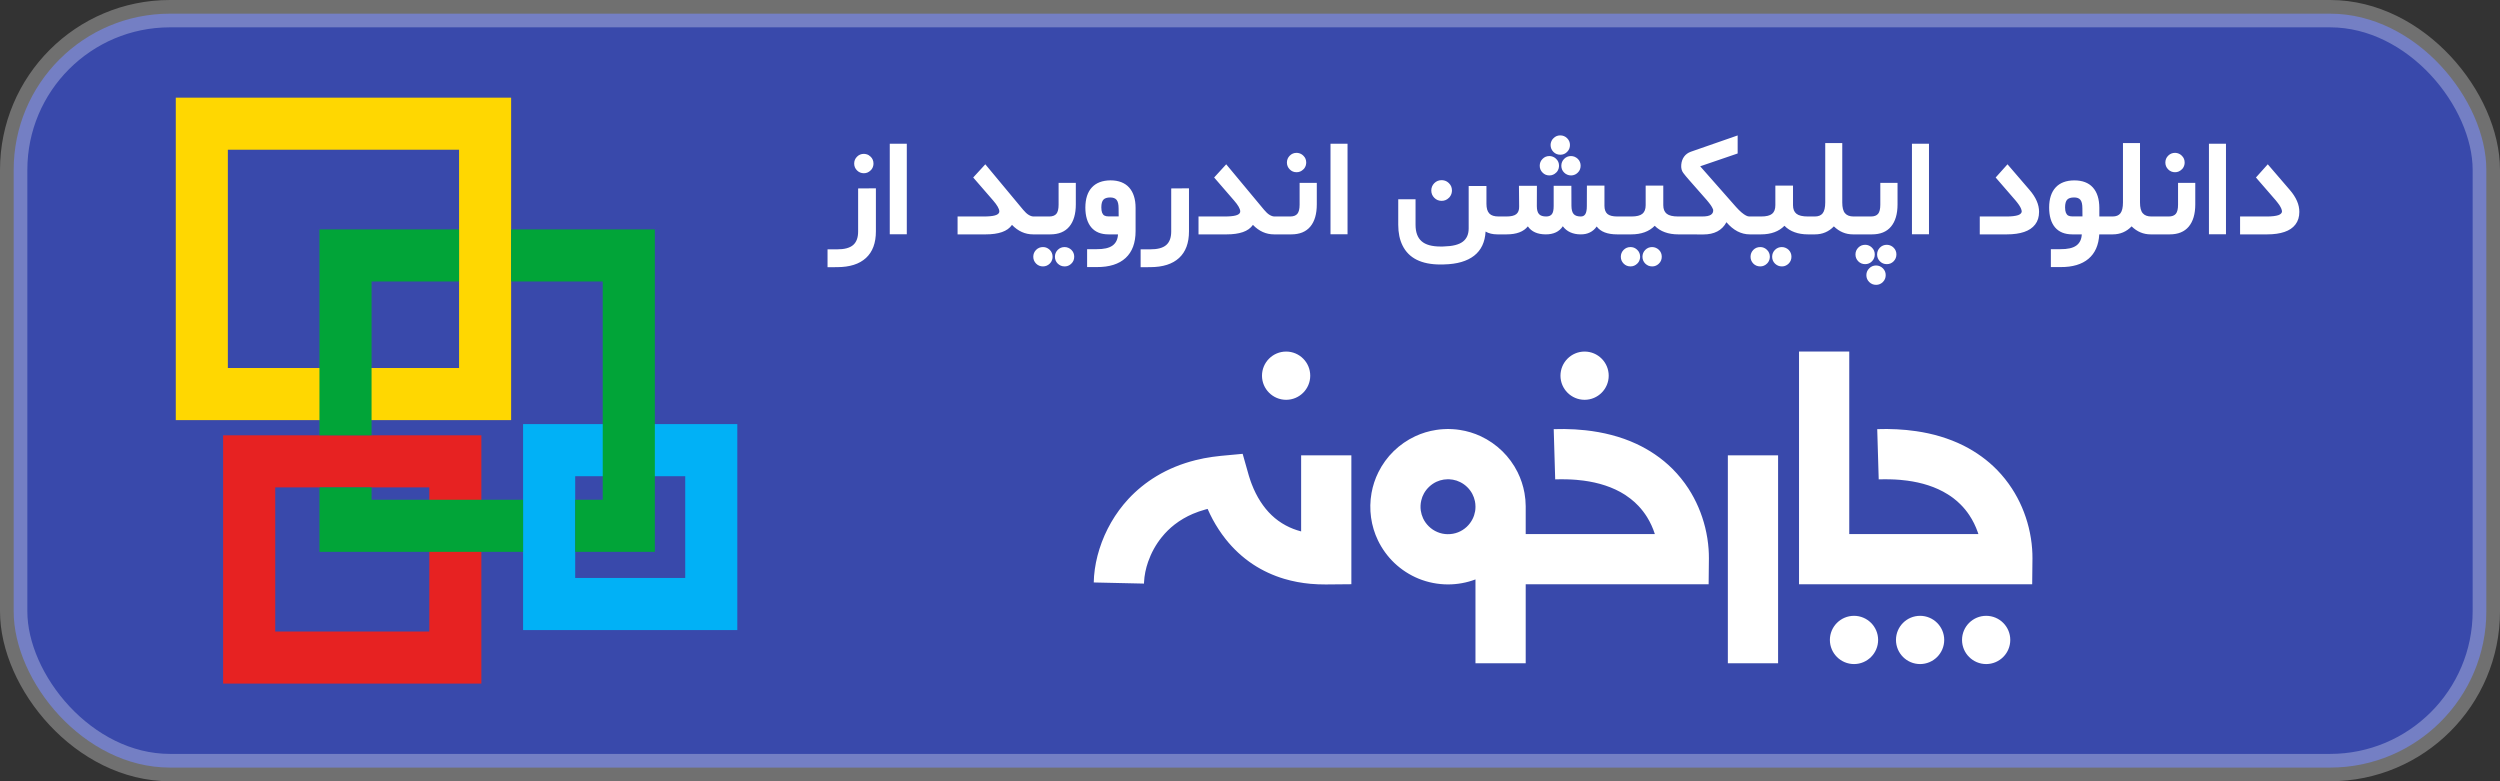 <?xml version="1.0" encoding="UTF-8"?>
<svg width="64px" height="20px" viewBox="0 0 64 20" version="1.1" xmlns="http://www.w3.org/2000/svg" xmlns:xlink="http://www.w3.org/1999/xlink">
    <rect x="0" y="0" width="64" height="20" fill="#333333" stroke="none"/>
    <!-- Generator: Sketch 52.5 (67469) - http://www.bohemiancoding.com/sketch -->
    <title>icon_4khooneh</title>
    <desc>Created with Sketch.</desc>
    <g id="Page-1" stroke="none" stroke-width="1" fill="none" fill-rule="evenodd">
        <g id="1" transform="translate(-383, -1608)">
            <g id="icon_4khooneh" transform="translate(383, 1608)">
                <rect id="Rectangle-12" stroke-opacity="0.3" stroke="#FFFFFF" stroke-width="0.7" fill="#3949AB" x="0.35" y="0.35" width="63.3" height="19.3" rx="4"></rect>
                <path d="M58.04,6 L57.346,6 L57.346,5.542 L58.041,5.542 C58.069,5.542 58.095,5.541 58.12,5.54 C58.18,5.537 58.231,5.531 58.273,5.522 C58.314,5.514 58.345,5.503 58.365,5.49 C58.385,5.477 58.399,5.464 58.407,5.451 C58.415,5.437 58.419,5.423 58.419,5.407 C58.418,5.398 58.416,5.388 58.413,5.377 C58.41,5.366 58.406,5.354 58.401,5.34 C58.396,5.327 58.389,5.312 58.38,5.297 C58.372,5.281 58.362,5.265 58.351,5.248 C58.339,5.231 58.326,5.212 58.31,5.193 C58.295,5.173 58.279,5.152 58.262,5.132 L57.752,4.544 L58.055,4.206 L58.619,4.862 C58.783,5.052 58.864,5.24 58.863,5.424 C58.863,5.553 58.83,5.66 58.763,5.747 C58.697,5.834 58.603,5.897 58.481,5.938 C58.36,5.979 58.213,6 58.04,6 Z M56.549,5.998 L56.549,3.679 L56.985,3.679 L56.985,5.998 L56.549,5.998 Z M55.433,4.161 C55.433,4.093 55.457,4.034 55.505,3.986 C55.553,3.938 55.611,3.913 55.679,3.913 C55.702,3.913 55.724,3.916 55.745,3.922 C55.766,3.928 55.786,3.936 55.804,3.947 C55.822,3.957 55.84,3.971 55.855,3.987 C55.879,4.01 55.897,4.036 55.909,4.065 C55.921,4.095 55.927,4.126 55.927,4.159 C55.927,4.167 55.927,4.175 55.926,4.181 C55.926,4.187 55.925,4.194 55.924,4.2 C55.923,4.207 55.922,4.214 55.92,4.22 C55.919,4.226 55.918,4.232 55.915,4.238 C55.913,4.244 55.911,4.25 55.908,4.256 C55.906,4.262 55.904,4.268 55.901,4.274 C55.898,4.28 55.895,4.285 55.891,4.29 L55.881,4.306 C55.878,4.311 55.874,4.316 55.869,4.321 C55.865,4.326 55.86,4.331 55.855,4.335 C55.806,4.384 55.748,4.409 55.681,4.409 C55.612,4.409 55.553,4.385 55.505,4.336 C55.457,4.288 55.433,4.229 55.433,4.161 Z M55.121,6 C55.059,6 55.011,5.979 54.976,5.938 C54.941,5.897 54.924,5.845 54.924,5.781 L54.924,5.762 C54.924,5.72 54.931,5.683 54.946,5.65 C54.961,5.617 54.984,5.59 55.014,5.571 C55.044,5.552 55.08,5.542 55.121,5.542 L55.519,5.542 C55.602,5.542 55.663,5.519 55.701,5.474 C55.739,5.428 55.758,5.35 55.758,5.24 L55.758,4.682 L56.199,4.682 L56.199,5.231 C56.199,5.478 56.143,5.668 56.032,5.801 C55.921,5.934 55.759,6 55.544,6 L55.121,6 Z M55.136,6 L55.057,6 C54.872,6 54.709,5.932 54.569,5.795 C54.438,5.932 54.276,6 54.085,6 L53.923,6 C53.882,6 53.846,5.99 53.817,5.971 C53.786,5.952 53.763,5.925 53.748,5.892 C53.733,5.86 53.726,5.823 53.726,5.781 L53.726,5.762 C53.726,5.698 53.743,5.645 53.777,5.604 C53.813,5.562 53.861,5.542 53.923,5.542 L54.082,5.542 C54.173,5.542 54.24,5.515 54.283,5.46 C54.326,5.404 54.348,5.311 54.348,5.181 L54.348,3.662 L54.784,3.662 L54.784,5.183 C54.784,5.312 54.807,5.404 54.854,5.458 C54.901,5.514 54.974,5.542 55.074,5.542 L55.136,5.542 C55.198,5.542 55.245,5.562 55.28,5.604 C55.315,5.643 55.333,5.696 55.333,5.762 L55.333,5.781 C55.333,5.875 55.3,5.94 55.235,5.976 C55.204,5.992 55.171,6 55.136,6 Z M53.936,6 L53.741,6 C53.726,6.276 53.633,6.484 53.464,6.626 C53.295,6.768 53.057,6.839 52.752,6.837 L52.502,6.837 L52.502,6.379 L52.742,6.379 C52.929,6.381 53.066,6.35 53.153,6.287 C53.24,6.224 53.287,6.129 53.294,6 L53.053,6 C52.858,6 52.71,5.94 52.609,5.821 C52.508,5.701 52.458,5.531 52.458,5.31 C52.459,5.087 52.515,4.917 52.625,4.798 C52.735,4.679 52.894,4.619 53.101,4.618 C53.309,4.618 53.468,4.678 53.577,4.799 C53.687,4.921 53.742,5.095 53.743,5.322 L53.743,5.542 L53.936,5.542 C53.998,5.542 54.046,5.562 54.081,5.604 C54.115,5.645 54.133,5.698 54.133,5.762 L54.133,5.781 C54.133,5.845 54.115,5.897 54.081,5.938 C54.046,5.979 53.998,6 53.936,6 Z M53.095,5.055 C53.013,5.055 52.955,5.074 52.919,5.112 C52.884,5.15 52.866,5.216 52.866,5.308 C52.866,5.366 52.873,5.412 52.887,5.446 C52.901,5.48 52.921,5.505 52.947,5.519 C52.973,5.533 53.008,5.54 53.051,5.54 L53.311,5.54 L53.309,5.332 C53.309,5.229 53.292,5.157 53.258,5.116 C53.224,5.074 53.17,5.054 53.095,5.055 Z M51.376,6 L50.682,6 L50.682,5.542 L51.378,5.542 C51.405,5.542 51.431,5.541 51.457,5.54 C51.517,5.537 51.568,5.531 51.609,5.522 C51.651,5.514 51.682,5.503 51.702,5.49 C51.722,5.477 51.736,5.464 51.744,5.451 C51.752,5.437 51.756,5.423 51.756,5.407 C51.754,5.398 51.752,5.388 51.75,5.377 C51.747,5.366 51.743,5.354 51.738,5.34 C51.733,5.327 51.726,5.312 51.717,5.297 C51.709,5.281 51.699,5.265 51.687,5.248 C51.676,5.231 51.662,5.212 51.647,5.193 C51.632,5.173 51.615,5.152 51.598,5.132 L51.089,4.544 L51.392,4.206 L51.956,4.862 C52.12,5.052 52.201,5.24 52.2,5.424 C52.2,5.553 52.167,5.66 52.1,5.747 C52.033,5.834 51.939,5.897 51.818,5.938 C51.697,5.979 51.549,6 51.376,6 Z M48.946,5.998 L48.946,3.679 L49.382,3.679 L49.382,5.998 L48.946,5.998 Z M47.779,7.044 C47.779,6.976 47.803,6.918 47.852,6.87 C47.875,6.846 47.901,6.828 47.931,6.815 C47.961,6.803 47.992,6.796 48.025,6.796 C48.094,6.796 48.153,6.821 48.202,6.869 C48.25,6.917 48.274,6.975 48.274,7.042 C48.274,7.112 48.25,7.171 48.202,7.219 C48.153,7.268 48.096,7.292 48.028,7.292 C47.959,7.292 47.9,7.268 47.851,7.219 C47.803,7.171 47.779,7.113 47.779,7.044 Z M48.054,6.514 C48.054,6.446 48.078,6.388 48.126,6.339 C48.174,6.291 48.232,6.267 48.3,6.267 C48.314,6.267 48.327,6.268 48.34,6.27 C48.353,6.272 48.366,6.275 48.378,6.279 C48.39,6.283 48.401,6.288 48.413,6.294 C48.424,6.3 48.435,6.306 48.446,6.314 C48.457,6.321 48.467,6.33 48.476,6.34 C48.5,6.363 48.518,6.389 48.53,6.419 C48.542,6.448 48.548,6.48 48.548,6.513 C48.548,6.582 48.524,6.641 48.476,6.69 C48.428,6.738 48.37,6.762 48.302,6.762 C48.232,6.762 48.174,6.738 48.126,6.69 C48.078,6.641 48.054,6.583 48.054,6.514 Z M47.5,6.514 C47.5,6.446 47.524,6.388 47.572,6.339 C47.62,6.291 47.678,6.267 47.746,6.267 C47.769,6.267 47.791,6.269 47.812,6.275 C47.833,6.281 47.853,6.289 47.871,6.3 C47.889,6.311 47.906,6.324 47.922,6.34 C47.946,6.363 47.964,6.389 47.976,6.419 C47.988,6.448 47.994,6.48 47.994,6.513 C47.994,6.582 47.97,6.641 47.922,6.69 C47.875,6.738 47.816,6.762 47.748,6.762 C47.679,6.762 47.62,6.738 47.572,6.69 C47.524,6.641 47.5,6.583 47.5,6.514 Z M47.499,6 C47.437,6 47.389,5.979 47.354,5.938 C47.319,5.897 47.302,5.845 47.302,5.781 L47.302,5.762 C47.302,5.72 47.309,5.683 47.324,5.65 C47.339,5.617 47.362,5.59 47.392,5.571 C47.422,5.552 47.458,5.542 47.499,5.542 L47.897,5.542 C47.98,5.542 48.041,5.519 48.079,5.474 C48.117,5.428 48.136,5.35 48.136,5.24 L48.136,4.682 L48.577,4.682 L48.577,5.231 C48.577,5.478 48.521,5.668 48.41,5.801 C48.299,5.934 48.137,6 47.922,6 L47.499,6 Z M47.514,6 L47.435,6 C47.25,6 47.087,5.932 46.947,5.795 C46.816,5.932 46.654,6 46.463,6 L46.301,6 C46.26,6 46.224,5.99 46.195,5.971 C46.164,5.952 46.141,5.925 46.126,5.892 C46.111,5.86 46.104,5.823 46.104,5.781 L46.104,5.762 C46.104,5.698 46.121,5.645 46.155,5.604 C46.191,5.562 46.239,5.542 46.301,5.542 L46.459,5.542 C46.551,5.542 46.618,5.515 46.661,5.46 C46.704,5.404 46.726,5.311 46.726,5.181 L46.726,3.662 L47.162,3.662 L47.162,5.183 C47.162,5.312 47.185,5.404 47.232,5.458 C47.279,5.514 47.352,5.542 47.452,5.542 L47.514,5.542 C47.575,5.542 47.623,5.562 47.657,5.604 C47.693,5.643 47.71,5.696 47.71,5.762 L47.71,5.781 C47.71,5.875 47.678,5.94 47.613,5.976 C47.582,5.992 47.549,6 47.514,6 Z M45.367,6.573 C45.367,6.504 45.391,6.446 45.439,6.397 C45.487,6.349 45.545,6.325 45.614,6.325 C45.648,6.325 45.68,6.331 45.709,6.344 C45.739,6.356 45.766,6.374 45.79,6.397 C45.813,6.421 45.831,6.447 45.843,6.477 C45.855,6.506 45.861,6.538 45.861,6.571 C45.861,6.606 45.855,6.639 45.843,6.668 C45.831,6.698 45.813,6.724 45.79,6.747 C45.774,6.763 45.757,6.776 45.738,6.787 C45.72,6.798 45.701,6.806 45.68,6.812 C45.66,6.817 45.638,6.82 45.615,6.82 C45.581,6.82 45.549,6.814 45.52,6.802 C45.49,6.789 45.463,6.771 45.439,6.748 C45.415,6.724 45.397,6.698 45.385,6.668 C45.373,6.639 45.367,6.607 45.367,6.573 Z M44.814,6.573 C44.814,6.504 44.838,6.446 44.885,6.397 C44.933,6.349 44.991,6.325 45.06,6.325 C45.083,6.325 45.105,6.328 45.126,6.333 C45.147,6.339 45.166,6.347 45.185,6.358 C45.203,6.369 45.22,6.382 45.236,6.398 C45.26,6.421 45.278,6.447 45.29,6.477 C45.302,6.506 45.308,6.538 45.308,6.571 C45.308,6.579 45.307,6.586 45.307,6.592 C45.306,6.598 45.305,6.605 45.304,6.612 C45.303,6.619 45.302,6.625 45.301,6.631 C45.3,6.638 45.298,6.644 45.296,6.649 C45.293,6.655 45.291,6.661 45.289,6.667 C45.287,6.674 45.284,6.68 45.281,6.685 C45.278,6.691 45.275,6.696 45.272,6.702 L45.261,6.717 C45.258,6.722 45.254,6.727 45.25,6.732 C45.245,6.737 45.24,6.742 45.236,6.747 C45.187,6.796 45.129,6.82 45.062,6.82 C44.992,6.82 44.933,6.796 44.885,6.748 C44.838,6.699 44.814,6.641 44.814,6.573 Z M46.319,6 L46.283,6 C46.157,6 46.043,5.982 45.942,5.945 C45.84,5.909 45.754,5.854 45.682,5.78 C45.538,5.927 45.337,6 45.079,6 L44.803,6 C44.762,6 44.727,5.99 44.697,5.971 C44.666,5.952 44.644,5.926 44.629,5.893 C44.614,5.861 44.607,5.823 44.607,5.781 L44.607,5.762 C44.607,5.698 44.624,5.645 44.659,5.604 C44.694,5.562 44.742,5.542 44.803,5.542 L45.087,5.542 C45.217,5.542 45.31,5.519 45.366,5.473 C45.422,5.427 45.449,5.353 45.449,5.253 L45.449,4.751 L45.901,4.751 L45.901,5.253 C45.901,5.352 45.93,5.425 45.989,5.472 C46.047,5.519 46.145,5.542 46.282,5.542 L46.319,5.542 C46.381,5.542 46.429,5.562 46.464,5.604 C46.498,5.645 46.516,5.698 46.516,5.762 L46.516,5.781 C46.516,5.823 46.508,5.861 46.494,5.893 C46.479,5.926 46.456,5.952 46.426,5.971 C46.396,5.99 46.36,6 46.319,6 Z M44.821,6 L44.795,6 C44.573,6 44.373,5.896 44.197,5.689 C44.084,5.899 43.886,6.003 43.602,6.002 L42.982,6 C42.92,6 42.872,5.979 42.837,5.938 C42.803,5.897 42.785,5.845 42.785,5.781 L42.785,5.762 C42.785,5.698 42.803,5.645 42.837,5.604 C42.872,5.562 42.92,5.542 42.982,5.542 L43.571,5.542 C43.627,5.542 43.674,5.538 43.711,5.531 C43.749,5.523 43.778,5.512 43.799,5.498 C43.821,5.483 43.836,5.466 43.845,5.448 C43.854,5.43 43.858,5.408 43.858,5.381 C43.858,5.378 43.858,5.373 43.856,5.366 C43.854,5.359 43.851,5.351 43.846,5.342 L43.831,5.311 C43.825,5.3 43.818,5.287 43.809,5.273 C43.8,5.259 43.789,5.244 43.778,5.228 C43.767,5.213 43.754,5.196 43.739,5.178 C43.724,5.16 43.709,5.141 43.693,5.122 L43.229,4.594 C43.176,4.534 43.13,4.478 43.091,4.426 C43.05,4.372 43.033,4.303 43.04,4.218 C43.047,4.137 43.071,4.067 43.113,4.01 C43.155,3.952 43.213,3.91 43.286,3.884 L44.484,3.467 L44.484,3.929 L43.525,4.257 L44.443,5.299 C44.492,5.354 44.539,5.4 44.583,5.438 C44.627,5.475 44.666,5.502 44.698,5.518 C44.729,5.534 44.757,5.542 44.78,5.542 L44.822,5.542 C44.863,5.543 44.899,5.554 44.928,5.574 C44.958,5.594 44.98,5.62 44.995,5.652 C45.01,5.685 45.017,5.721 45.017,5.762 L45.017,5.783 C45.017,5.846 45,5.897 44.965,5.938 C44.93,5.979 44.882,6 44.821,6 Z M42.047,6.573 C42.047,6.504 42.071,6.446 42.119,6.397 C42.167,6.349 42.225,6.325 42.293,6.325 C42.327,6.325 42.359,6.331 42.389,6.344 C42.418,6.356 42.445,6.374 42.469,6.397 C42.493,6.421 42.511,6.447 42.523,6.477 C42.535,6.506 42.541,6.538 42.541,6.571 C42.541,6.606 42.535,6.639 42.523,6.668 C42.511,6.698 42.493,6.724 42.469,6.747 C42.453,6.763 42.436,6.776 42.418,6.787 C42.399,6.798 42.38,6.806 42.36,6.812 C42.339,6.817 42.317,6.82 42.295,6.82 C42.26,6.82 42.229,6.814 42.199,6.802 C42.169,6.789 42.143,6.771 42.119,6.748 C42.095,6.724 42.077,6.698 42.065,6.668 C42.053,6.639 42.047,6.607 42.047,6.573 Z M41.493,6.573 C41.493,6.504 41.517,6.446 41.565,6.397 C41.613,6.349 41.671,6.325 41.739,6.325 C41.762,6.325 41.784,6.328 41.805,6.333 C41.826,6.339 41.846,6.347 41.864,6.358 C41.882,6.369 41.899,6.382 41.915,6.398 C41.939,6.421 41.957,6.447 41.969,6.477 C41.981,6.506 41.987,6.538 41.987,6.571 C41.987,6.579 41.987,6.586 41.986,6.592 C41.986,6.598 41.985,6.605 41.984,6.612 C41.983,6.619 41.981,6.625 41.98,6.631 C41.979,6.638 41.977,6.644 41.975,6.649 C41.973,6.655 41.971,6.661 41.968,6.667 C41.966,6.674 41.963,6.68 41.961,6.685 C41.958,6.691 41.955,6.696 41.951,6.702 L41.941,6.717 C41.938,6.722 41.934,6.727 41.929,6.732 C41.924,6.737 41.92,6.742 41.915,6.747 C41.866,6.796 41.808,6.82 41.741,6.82 C41.671,6.82 41.613,6.796 41.565,6.748 C41.517,6.699 41.493,6.641 41.493,6.573 Z M42.999,6 L42.963,6 C42.836,6 42.722,5.982 42.621,5.945 C42.52,5.909 42.433,5.854 42.361,5.78 C42.218,5.927 42.017,6 41.758,6 L41.483,6 C41.442,6 41.406,5.99 41.376,5.971 C41.346,5.952 41.323,5.926 41.309,5.893 C41.294,5.861 41.286,5.823 41.286,5.781 L41.286,5.762 C41.286,5.698 41.304,5.645 41.339,5.604 C41.373,5.562 41.421,5.542 41.483,5.542 L41.767,5.542 C41.896,5.542 41.989,5.519 42.045,5.473 C42.101,5.427 42.129,5.353 42.129,5.253 L42.129,4.751 L42.58,4.751 L42.58,5.253 C42.58,5.352 42.609,5.425 42.668,5.472 C42.727,5.519 42.824,5.542 42.961,5.542 L42.999,5.542 C43.06,5.542 43.108,5.562 43.143,5.604 C43.178,5.645 43.195,5.698 43.195,5.762 L43.195,5.781 C43.195,5.823 43.188,5.861 43.173,5.893 C43.158,5.926 43.136,5.952 43.106,5.971 C43.075,5.99 43.04,6 42.999,6 Z M39.695,3.713 C39.695,3.691 39.698,3.669 39.704,3.648 C39.71,3.628 39.718,3.608 39.729,3.589 C39.739,3.571 39.753,3.554 39.769,3.539 C39.817,3.49 39.874,3.466 39.941,3.466 C40.011,3.466 40.07,3.49 40.118,3.538 C40.167,3.587 40.191,3.644 40.191,3.712 C40.191,3.781 40.167,3.84 40.118,3.889 C40.07,3.937 40.012,3.961 39.945,3.961 C39.875,3.961 39.816,3.937 39.768,3.889 C39.72,3.84 39.695,3.782 39.695,3.713 Z M39.97,4.243 C39.97,4.175 39.994,4.116 40.042,4.068 C40.09,4.02 40.148,3.995 40.217,3.995 C40.251,3.995 40.283,4.002 40.312,4.014 C40.342,4.027 40.369,4.045 40.393,4.068 C40.417,4.091 40.434,4.118 40.446,4.147 C40.458,4.177 40.464,4.208 40.464,4.241 C40.464,4.277 40.458,4.309 40.446,4.339 C40.434,4.368 40.417,4.395 40.393,4.417 C40.377,4.433 40.36,4.447 40.341,4.458 C40.323,4.468 40.304,4.477 40.283,4.482 C40.263,4.488 40.241,4.491 40.218,4.491 C40.184,4.491 40.152,4.485 40.123,4.472 C40.093,4.46 40.066,4.442 40.042,4.418 C40.018,4.395 40,4.368 39.988,4.339 C39.976,4.309 39.97,4.277 39.97,4.243 Z M39.417,4.243 C39.417,4.175 39.441,4.116 39.489,4.068 C39.536,4.02 39.594,3.995 39.663,3.995 C39.686,3.995 39.708,3.998 39.729,4.004 C39.75,4.01 39.769,4.018 39.788,4.029 C39.806,4.04 39.823,4.053 39.839,4.069 C39.863,4.092 39.881,4.118 39.893,4.147 C39.905,4.177 39.911,4.208 39.911,4.241 C39.911,4.249 39.91,4.257 39.91,4.263 C39.909,4.269 39.908,4.276 39.907,4.282 C39.906,4.289 39.905,4.296 39.904,4.302 C39.903,4.308 39.901,4.314 39.899,4.32 C39.896,4.326 39.894,4.332 39.892,4.338 C39.89,4.344 39.887,4.35 39.884,4.356 C39.881,4.362 39.878,4.367 39.875,4.372 L39.865,4.388 C39.861,4.393 39.857,4.398 39.853,4.403 C39.848,4.408 39.843,4.413 39.839,4.417 C39.79,4.466 39.732,4.491 39.665,4.491 C39.595,4.491 39.536,4.467 39.489,4.418 C39.441,4.37 39.417,4.312 39.417,4.243 Z M41.502,6 L41.399,6 C41.15,6 40.975,5.933 40.875,5.798 C40.829,5.866 40.771,5.916 40.702,5.95 C40.632,5.985 40.553,6.001 40.464,6 C40.365,6 40.277,5.982 40.199,5.947 C40.122,5.912 40.058,5.86 40.008,5.792 C39.917,5.931 39.772,6 39.574,6 C39.361,6 39.207,5.932 39.113,5.795 C39.004,5.932 38.823,6 38.567,6 L38.456,6 C38.415,6 38.38,5.99 38.349,5.971 C38.319,5.952 38.297,5.926 38.282,5.893 C38.267,5.861 38.26,5.823 38.26,5.781 L38.26,5.762 C38.26,5.698 38.277,5.645 38.312,5.604 C38.347,5.562 38.395,5.542 38.456,5.542 L38.564,5.542 C38.684,5.542 38.768,5.522 38.818,5.481 C38.867,5.441 38.892,5.377 38.89,5.289 L38.885,4.756 L39.345,4.756 L39.343,5.275 C39.343,5.372 39.362,5.441 39.399,5.481 C39.436,5.522 39.497,5.542 39.583,5.542 C39.649,5.542 39.697,5.522 39.728,5.483 C39.759,5.444 39.774,5.374 39.774,5.274 L39.774,4.756 L40.227,4.756 L40.229,5.27 C40.23,5.369 40.249,5.439 40.286,5.48 C40.323,5.521 40.383,5.542 40.466,5.542 C40.491,5.542 40.513,5.538 40.531,5.53 C40.549,5.522 40.565,5.508 40.58,5.488 C40.594,5.468 40.605,5.441 40.612,5.405 C40.62,5.37 40.623,5.326 40.623,5.274 L40.625,4.751 L41.074,4.751 L41.074,5.269 C41.074,5.364 41.1,5.434 41.15,5.477 C41.2,5.52 41.284,5.542 41.403,5.542 L41.502,5.542 C41.563,5.542 41.611,5.562 41.646,5.604 C41.681,5.645 41.698,5.698 41.698,5.762 L41.698,5.781 C41.698,5.845 41.681,5.897 41.646,5.938 C41.611,5.979 41.563,6 41.502,6 Z M38.468,6 L38.335,6 C38.213,6 38.112,5.976 38.031,5.928 C38.016,6.199 37.918,6.405 37.738,6.546 C37.557,6.687 37.302,6.761 36.973,6.769 L36.928,6.771 L36.875,6.771 C36.388,6.771 36.064,6.609 35.905,6.285 C35.832,6.138 35.795,5.962 35.795,5.756 L35.795,5.101 L36.238,5.101 L36.238,5.754 C36.238,5.944 36.289,6.085 36.392,6.175 C36.494,6.266 36.657,6.311 36.879,6.311 L36.928,6.311 L36.966,6.309 C37.187,6.304 37.348,6.263 37.448,6.187 C37.548,6.111 37.598,5.998 37.598,5.848 L37.598,4.761 L38.053,4.761 L38.053,5.216 C38.053,5.274 38.059,5.323 38.071,5.364 C38.083,5.405 38.102,5.439 38.127,5.466 C38.153,5.493 38.185,5.512 38.225,5.524 C38.264,5.536 38.312,5.542 38.367,5.542 L38.468,5.542 C38.53,5.542 38.578,5.562 38.613,5.604 C38.647,5.645 38.665,5.698 38.665,5.762 L38.665,5.781 C38.665,5.823 38.657,5.861 38.643,5.893 C38.628,5.926 38.605,5.952 38.575,5.971 C38.545,5.99 38.509,6 38.468,6 Z M36.641,4.877 C36.641,4.804 36.667,4.741 36.718,4.689 C36.769,4.638 36.832,4.612 36.905,4.612 C36.929,4.612 36.952,4.615 36.975,4.621 C36.998,4.627 37.019,4.636 37.038,4.647 C37.058,4.659 37.076,4.673 37.093,4.69 C37.119,4.715 37.138,4.743 37.151,4.774 C37.163,4.806 37.17,4.84 37.17,4.875 C37.17,4.884 37.169,4.891 37.169,4.898 C37.168,4.905 37.167,4.912 37.166,4.919 C37.165,4.926 37.164,4.933 37.162,4.94 C37.161,4.947 37.159,4.953 37.157,4.959 C37.155,4.965 37.152,4.972 37.15,4.978 C37.147,4.985 37.144,4.991 37.141,4.997 C37.138,5.004 37.135,5.009 37.131,5.015 L37.12,5.031 C37.117,5.037 37.112,5.042 37.108,5.048 C37.103,5.053 37.098,5.058 37.093,5.063 C37.041,5.116 36.978,5.142 36.906,5.142 C36.832,5.142 36.769,5.116 36.718,5.064 C36.667,5.012 36.641,4.95 36.641,4.877 Z M34.061,5.998 L34.061,3.679 L34.497,3.679 L34.497,5.998 L34.061,5.998 Z M32.945,4.161 C32.945,4.093 32.969,4.034 33.017,3.986 C33.064,3.938 33.123,3.913 33.191,3.913 C33.214,3.913 33.236,3.916 33.257,3.922 C33.278,3.928 33.297,3.936 33.316,3.947 C33.334,3.957 33.351,3.971 33.367,3.987 C33.391,4.01 33.409,4.036 33.421,4.065 C33.433,4.095 33.439,4.126 33.439,4.159 C33.439,4.167 33.438,4.175 33.438,4.181 C33.437,4.187 33.436,4.194 33.435,4.2 C33.434,4.207 33.433,4.214 33.432,4.22 C33.431,4.226 33.429,4.232 33.427,4.238 C33.424,4.244 33.422,4.25 33.42,4.256 C33.418,4.262 33.415,4.268 33.412,4.274 C33.409,4.28 33.406,4.285 33.403,4.29 L33.393,4.306 C33.389,4.311 33.385,4.316 33.381,4.321 C33.376,4.326 33.372,4.331 33.367,4.335 C33.318,4.384 33.26,4.409 33.193,4.409 C33.123,4.409 33.064,4.385 33.017,4.336 C32.969,4.288 32.945,4.229 32.945,4.161 Z M32.632,6 C32.571,6 32.522,5.979 32.488,5.938 C32.453,5.897 32.436,5.845 32.436,5.781 L32.436,5.762 C32.436,5.72 32.443,5.683 32.458,5.65 C32.473,5.617 32.495,5.59 32.525,5.571 C32.555,5.552 32.591,5.542 32.632,5.542 L33.03,5.542 C33.113,5.542 33.174,5.519 33.212,5.474 C33.25,5.428 33.27,5.35 33.27,5.24 L33.27,4.682 L33.71,4.682 L33.71,5.231 C33.71,5.478 33.655,5.668 33.544,5.801 C33.433,5.934 33.27,6 33.056,6 L32.632,6 Z M32.642,6 L32.615,6 C32.411,6 32.231,5.919 32.075,5.757 C32.016,5.842 31.93,5.903 31.817,5.942 C31.704,5.981 31.566,6 31.402,6 L30.682,6 L30.682,5.542 L31.379,5.542 C31.4,5.542 31.42,5.541 31.441,5.54 C31.649,5.533 31.753,5.49 31.75,5.409 C31.748,5.344 31.695,5.251 31.591,5.132 L31.082,4.544 L31.391,4.206 L32.36,5.371 C32.409,5.43 32.456,5.474 32.501,5.501 C32.546,5.528 32.588,5.542 32.627,5.542 L32.642,5.542 C32.704,5.542 32.752,5.562 32.787,5.604 C32.821,5.645 32.839,5.698 32.839,5.762 L32.839,5.781 C32.839,5.845 32.821,5.897 32.787,5.938 C32.752,5.979 32.704,6 32.642,6 Z M29.443,6.383 C29.632,6.384 29.77,6.347 29.855,6.273 C29.94,6.199 29.983,6.084 29.983,5.927 L29.983,4.824 L30.438,4.821 L30.438,5.923 C30.438,6.222 30.353,6.449 30.184,6.604 C30.015,6.76 29.77,6.838 29.448,6.839 L29.2,6.841 L29.2,6.383 L29.443,6.383 Z M29.071,5.915 C29.071,6.218 28.986,6.447 28.816,6.604 C28.646,6.761 28.399,6.839 28.076,6.837 L27.83,6.837 L27.83,6.379 L28.069,6.379 C28.256,6.381 28.393,6.35 28.48,6.287 C28.567,6.224 28.614,6.129 28.621,6 L28.38,6 C28.185,6 28.037,5.94 27.937,5.821 C27.836,5.701 27.785,5.531 27.785,5.31 C27.787,5.087 27.842,4.917 27.952,4.798 C28.062,4.679 28.221,4.619 28.43,4.617 C28.533,4.617 28.625,4.633 28.706,4.664 C28.786,4.696 28.853,4.741 28.906,4.801 C28.96,4.861 29.001,4.934 29.029,5.022 C29.057,5.109 29.071,5.209 29.071,5.322 L29.071,5.915 Z M28.423,5.055 C28.341,5.055 28.282,5.074 28.247,5.112 C28.212,5.15 28.194,5.216 28.194,5.308 C28.194,5.366 28.201,5.412 28.214,5.446 C28.228,5.48 28.248,5.505 28.274,5.519 C28.3,5.533 28.335,5.54 28.378,5.54 L28.638,5.54 L28.636,5.332 C28.636,5.23 28.619,5.159 28.585,5.117 C28.551,5.076 28.497,5.055 28.423,5.055 Z M27.006,6.573 C27.006,6.504 27.03,6.446 27.078,6.397 C27.126,6.349 27.184,6.325 27.252,6.325 C27.286,6.325 27.318,6.331 27.348,6.344 C27.378,6.356 27.404,6.374 27.428,6.397 C27.452,6.421 27.47,6.447 27.482,6.477 C27.494,6.506 27.5,6.538 27.5,6.571 C27.5,6.606 27.494,6.639 27.482,6.668 C27.47,6.698 27.452,6.724 27.428,6.747 C27.412,6.763 27.395,6.776 27.377,6.787 C27.359,6.798 27.339,6.806 27.319,6.812 C27.298,6.817 27.277,6.82 27.254,6.82 C27.22,6.82 27.188,6.814 27.158,6.802 C27.129,6.789 27.102,6.771 27.078,6.748 C27.054,6.724 27.036,6.698 27.024,6.668 C27.012,6.639 27.006,6.607 27.006,6.573 Z M26.452,6.573 C26.452,6.504 26.476,6.446 26.524,6.397 C26.572,6.349 26.63,6.325 26.698,6.325 C26.721,6.325 26.743,6.328 26.764,6.333 C26.785,6.339 26.805,6.347 26.823,6.358 C26.841,6.369 26.859,6.382 26.875,6.398 C26.898,6.421 26.916,6.447 26.928,6.477 C26.94,6.506 26.946,6.538 26.946,6.571 C26.946,6.579 26.946,6.586 26.945,6.592 C26.945,6.598 26.944,6.605 26.943,6.612 C26.942,6.619 26.941,6.625 26.939,6.631 C26.938,6.638 26.937,6.644 26.934,6.649 C26.932,6.655 26.93,6.661 26.927,6.667 C26.925,6.674 26.923,6.68 26.92,6.685 C26.917,6.691 26.914,6.696 26.91,6.702 L26.9,6.717 C26.897,6.722 26.893,6.727 26.888,6.732 C26.884,6.737 26.879,6.742 26.875,6.747 C26.826,6.796 26.767,6.82 26.7,6.82 C26.631,6.82 26.572,6.796 26.524,6.748 C26.476,6.699 26.452,6.641 26.452,6.573 Z M26.463,6 C26.401,6 26.353,5.979 26.318,5.938 C26.283,5.897 26.266,5.845 26.266,5.781 L26.266,5.762 C26.266,5.72 26.274,5.683 26.288,5.65 C26.303,5.617 26.326,5.59 26.356,5.571 C26.386,5.552 26.422,5.542 26.463,5.542 L26.861,5.542 C26.944,5.542 27.005,5.519 27.043,5.474 C27.081,5.428 27.1,5.35 27.1,5.24 L27.1,4.682 L27.541,4.682 L27.541,5.231 C27.541,5.478 27.485,5.668 27.374,5.801 C27.263,5.934 27.101,6 26.886,6 L26.463,6 Z M26.475,6 L26.447,6 C26.243,6 26.063,5.919 25.907,5.757 C25.848,5.842 25.762,5.903 25.649,5.942 C25.536,5.981 25.398,6 25.234,6 L24.514,6 L24.514,5.542 L25.212,5.542 C25.232,5.542 25.253,5.541 25.273,5.54 C25.482,5.533 25.585,5.49 25.583,5.409 C25.58,5.344 25.527,5.251 25.424,5.132 L24.914,4.544 L25.224,4.206 L26.193,5.371 C26.242,5.43 26.289,5.474 26.334,5.501 C26.379,5.528 26.42,5.542 26.459,5.542 L26.475,5.542 C26.536,5.542 26.584,5.562 26.619,5.604 C26.654,5.645 26.671,5.698 26.671,5.762 L26.671,5.781 C26.671,5.845 26.654,5.897 26.619,5.938 C26.584,5.979 26.536,6 26.475,6 Z M22.778,5.998 L22.778,3.679 L23.214,3.679 L23.214,5.998 L22.778,5.998 Z M21.867,4.187 C21.867,4.118 21.891,4.06 21.939,4.012 C21.987,3.963 22.045,3.939 22.113,3.939 C22.136,3.939 22.158,3.942 22.179,3.948 C22.2,3.953 22.22,3.961 22.238,3.972 C22.256,3.983 22.273,3.997 22.289,4.012 C22.313,4.035 22.331,4.061 22.343,4.091 C22.355,4.121 22.361,4.152 22.361,4.185 C22.361,4.193 22.361,4.2 22.36,4.206 C22.36,4.213 22.359,4.219 22.358,4.226 C22.357,4.233 22.355,4.239 22.354,4.246 C22.353,4.252 22.351,4.258 22.349,4.264 C22.347,4.269 22.345,4.275 22.342,4.282 C22.34,4.288 22.337,4.294 22.335,4.3 C22.332,4.305 22.329,4.311 22.325,4.316 L22.315,4.331 C22.312,4.336 22.308,4.341 22.303,4.347 C22.298,4.352 22.294,4.357 22.289,4.361 C22.24,4.41 22.182,4.435 22.115,4.435 C22.045,4.435 21.987,4.41 21.939,4.362 C21.891,4.314 21.867,4.255 21.867,4.187 Z M21.428,6.383 C21.617,6.384 21.754,6.347 21.84,6.273 C21.925,6.199 21.968,6.084 21.968,5.927 L21.968,4.824 L22.423,4.821 L22.423,5.923 C22.423,6.222 22.338,6.449 22.169,6.604 C22,6.76 21.754,6.838 21.433,6.839 L21.185,6.841 L21.185,6.383 L21.428,6.383 Z" id="دانلود-اپلیکیشن-اندر" fill="#FFFFFF" fill-rule="nonzero"></path>
                <g id="Page-1" transform="translate(4.5, 2.5)">
                    <path d="M8.585,8.255 L0,8.255 L0,0 L8.585,0 L8.585,8.255 Z M1.333,6.921 L7.252,6.921 L7.252,1.333 L1.333,1.333 L1.333,6.921 Z" id="Fill-1" fill="#FFD701"></path>
                    <path d="M7.823,15 L1.212,15 L1.212,8.644 L7.823,8.644 L7.823,15 Z M2.546,9.977 L2.546,13.667 L6.49,13.667 L6.49,9.977 L2.546,9.977 Z" id="Fill-2" fill="#E72222"></path>
                    <path d="M14.375,13.63 L8.891,13.63 L8.891,8.357 L14.375,8.357 L14.375,13.63 Z M10.225,12.296 L13.042,12.296 L13.042,9.691 L10.225,9.691 L10.225,12.296 Z" id="Fill-3" fill="#01B1F6"></path>
                    <path d="M8.891,11.627 L3.678,11.627 L3.678,9.977 L5.012,9.977 L5.012,10.294 L8.891,10.294 L8.891,11.627 Z M12.264,11.627 L10.225,11.627 L10.225,10.294 L10.93,10.294 L10.93,4.706 L8.585,4.706 L8.585,3.373 L12.264,3.373 L12.264,11.627 Z M7.252,4.706 L5.012,4.706 L5.012,8.644 L3.678,8.644 L3.678,3.373 L7.252,3.373 L7.252,4.706 Z" id="Fill-4" fill="#01A438"></path>
                </g>
                <path d="M47.463,15.765 C47.803,15.765 48.08,16.042 48.08,16.382 C48.08,16.723 47.803,17 47.463,17 C47.122,17 46.845,16.723 46.845,16.382 C46.845,16.042 47.122,15.765 47.463,15.765 Z M49.154,15.765 C49.495,15.765 49.772,16.042 49.772,16.382 C49.772,16.723 49.495,17 49.154,17 C48.813,17 48.537,16.723 48.537,16.382 C48.537,16.042 48.813,15.765 49.154,15.765 Z M50.846,15.765 C51.187,15.765 51.463,16.042 51.463,16.382 C51.463,16.723 51.187,17 50.846,17 C50.505,17 50.228,16.723 50.228,16.382 C50.228,16.042 50.505,15.765 50.846,15.765 Z M39.058,16.979 L37.772,16.979 L37.772,14.833 C37.548,14.918 37.309,14.961 37.069,14.961 C36.812,14.961 36.555,14.911 36.317,14.814 C36.087,14.72 35.876,14.583 35.696,14.412 C35.523,14.247 35.38,14.05 35.276,13.835 C35.187,13.65 35.127,13.452 35.099,13.249 C35.07,13.041 35.074,12.828 35.111,12.621 C35.144,12.436 35.203,12.256 35.287,12.088 C35.386,11.888 35.519,11.705 35.679,11.549 C35.839,11.393 36.025,11.264 36.228,11.169 C36.399,11.089 36.58,11.034 36.767,11.006 C36.825,10.997 36.883,10.99 36.942,10.987 C36.976,10.985 37.009,10.984 37.043,10.983 C37.069,10.983 37.069,10.983 37.094,10.983 C37.128,10.984 37.162,10.985 37.196,10.987 C37.255,10.99 37.313,10.997 37.371,11.006 C37.557,11.034 37.739,11.089 37.91,11.169 C38.112,11.264 38.298,11.393 38.458,11.549 C38.618,11.705 38.751,11.888 38.851,12.088 C38.934,12.256 38.994,12.436 39.027,12.621 C39.047,12.732 39.057,12.845 39.058,12.957 L39.058,12.957 L39.058,12.963 C39.058,12.969 39.058,12.975 39.058,12.98 L39.058,13.672 C40.16,13.672 41.262,13.672 42.364,13.672 C42.316,13.52 42.249,13.374 42.165,13.238 C42.101,13.135 42.026,13.038 41.943,12.95 C41.882,12.885 41.815,12.825 41.745,12.77 C41.7,12.735 41.654,12.702 41.606,12.67 C41.287,12.464 40.915,12.354 40.541,12.304 C40.48,12.296 40.418,12.289 40.357,12.284 C40.275,12.277 40.192,12.273 40.11,12.271 C40.011,12.268 39.912,12.269 39.813,12.272 L39.775,10.986 C39.865,10.983 39.955,10.982 40.045,10.983 C40.227,10.985 40.409,10.995 40.59,11.015 C41.037,11.064 41.48,11.172 41.889,11.362 C42.055,11.439 42.215,11.529 42.366,11.632 C42.527,11.741 42.677,11.865 42.815,12.002 C42.968,12.156 43.106,12.325 43.224,12.507 C43.421,12.811 43.565,13.149 43.652,13.501 C43.697,13.684 43.727,13.871 43.74,14.058 C43.746,14.137 43.748,14.216 43.748,14.295 L43.741,14.958 L39.058,14.958 L39.058,16.979 Z M44.233,16.979 L45.519,16.979 L45.519,11.657 L44.233,11.657 L44.233,16.979 Z M33.937,14.962 C33.808,14.962 33.679,14.957 33.55,14.946 C33.323,14.925 33.097,14.884 32.879,14.819 C32.596,14.735 32.324,14.61 32.078,14.448 C31.81,14.271 31.573,14.05 31.374,13.798 C31.25,13.641 31.141,13.473 31.046,13.298 C30.999,13.21 30.955,13.12 30.915,13.028 C30.894,13.034 30.873,13.039 30.852,13.045 C30.744,13.075 30.639,13.111 30.536,13.155 C30.37,13.226 30.213,13.317 30.07,13.428 C29.949,13.522 29.84,13.629 29.744,13.748 C29.591,13.936 29.472,14.152 29.392,14.381 C29.333,14.551 29.295,14.729 29.287,14.909 L29.286,14.923 L29.286,14.94 L28,14.911 C28.001,14.856 28.004,14.8 28.008,14.745 C28.027,14.51 28.075,14.278 28.146,14.053 C28.296,13.579 28.549,13.138 28.887,12.773 C29.097,12.547 29.339,12.351 29.604,12.191 C29.914,12.004 30.254,11.868 30.606,11.78 C30.749,11.744 30.893,11.716 31.039,11.696 C31.111,11.685 31.182,11.677 31.254,11.67 L31.812,11.618 C31.864,11.803 31.916,11.988 31.969,12.172 C31.975,12.191 31.981,12.21 31.987,12.229 C32.005,12.286 32.024,12.343 32.046,12.398 C32.106,12.553 32.179,12.702 32.269,12.841 C32.35,12.966 32.443,13.083 32.551,13.186 C32.66,13.291 32.783,13.38 32.916,13.451 C33.038,13.517 33.167,13.566 33.301,13.602 L33.309,13.604 L33.309,11.657 L34.595,11.657 L34.595,14.956 C34.376,14.958 34.156,14.96 33.937,14.962 Z M52.024,14.958 L46.055,14.958 L46.055,9 L47.341,9 L47.341,13.672 L50.647,13.672 C50.642,13.656 50.637,13.64 50.631,13.625 C50.577,13.471 50.505,13.323 50.414,13.187 C50.348,13.088 50.273,12.996 50.189,12.913 C50.132,12.855 50.07,12.802 50.006,12.753 C49.96,12.718 49.912,12.685 49.863,12.655 C49.55,12.458 49.188,12.353 48.823,12.304 C48.762,12.296 48.701,12.289 48.64,12.284 C48.557,12.277 48.475,12.273 48.392,12.271 C48.293,12.268 48.194,12.269 48.095,12.272 L48.057,10.986 C48.125,10.984 48.193,10.983 48.261,10.983 C48.283,10.983 48.305,10.983 48.328,10.983 C48.404,10.984 48.481,10.986 48.558,10.99 C48.724,10.998 48.889,11.014 49.054,11.038 C49.473,11.099 49.885,11.217 50.264,11.406 C50.426,11.487 50.581,11.581 50.727,11.687 C50.871,11.791 51.005,11.907 51.129,12.034 C51.27,12.179 51.396,12.338 51.506,12.507 C51.704,12.811 51.848,13.149 51.935,13.502 C51.98,13.684 52.01,13.871 52.023,14.058 C52.029,14.137 52.031,14.216 52.031,14.295 L52.024,14.958 Z M37.772,12.965 C37.772,12.92 37.767,12.874 37.758,12.83 C37.745,12.766 37.722,12.703 37.692,12.645 C37.623,12.515 37.513,12.407 37.381,12.342 C37.322,12.312 37.259,12.291 37.194,12.28 C37.162,12.274 37.129,12.271 37.096,12.269 C37.084,12.269 37.072,12.269 37.06,12.269 C37.027,12.27 36.994,12.272 36.961,12.277 C36.896,12.287 36.832,12.306 36.772,12.334 C36.639,12.397 36.526,12.502 36.454,12.63 C36.422,12.687 36.398,12.749 36.384,12.813 C36.364,12.897 36.36,12.985 36.372,13.071 C36.382,13.139 36.402,13.206 36.431,13.269 C36.467,13.346 36.517,13.416 36.578,13.475 C36.641,13.537 36.715,13.586 36.796,13.62 C36.879,13.656 36.969,13.674 37.06,13.675 C37.151,13.676 37.242,13.66 37.326,13.627 C37.408,13.595 37.483,13.547 37.548,13.487 C37.61,13.429 37.661,13.36 37.699,13.284 C37.73,13.222 37.751,13.156 37.763,13.088 C37.769,13.052 37.772,13.016 37.772,12.979 L37.772,12.965 Z M32.925,9 C33.266,9 33.542,9.277 33.542,9.618 C33.542,9.958 33.266,10.235 32.925,10.235 C32.584,10.235 32.307,9.958 32.307,9.618 C32.307,9.277 32.584,9 32.925,9 Z M40.566,9 C40.906,9 41.183,9.277 41.183,9.618 C41.183,9.958 40.906,10.235 40.566,10.235 C40.225,10.235 39.948,9.958 39.948,9.618 C39.948,9.277 40.225,9 40.566,9 Z" id="Page-1" fill="#FFFFFF"></path>
            </g>
        </g>
    </g>
</svg>